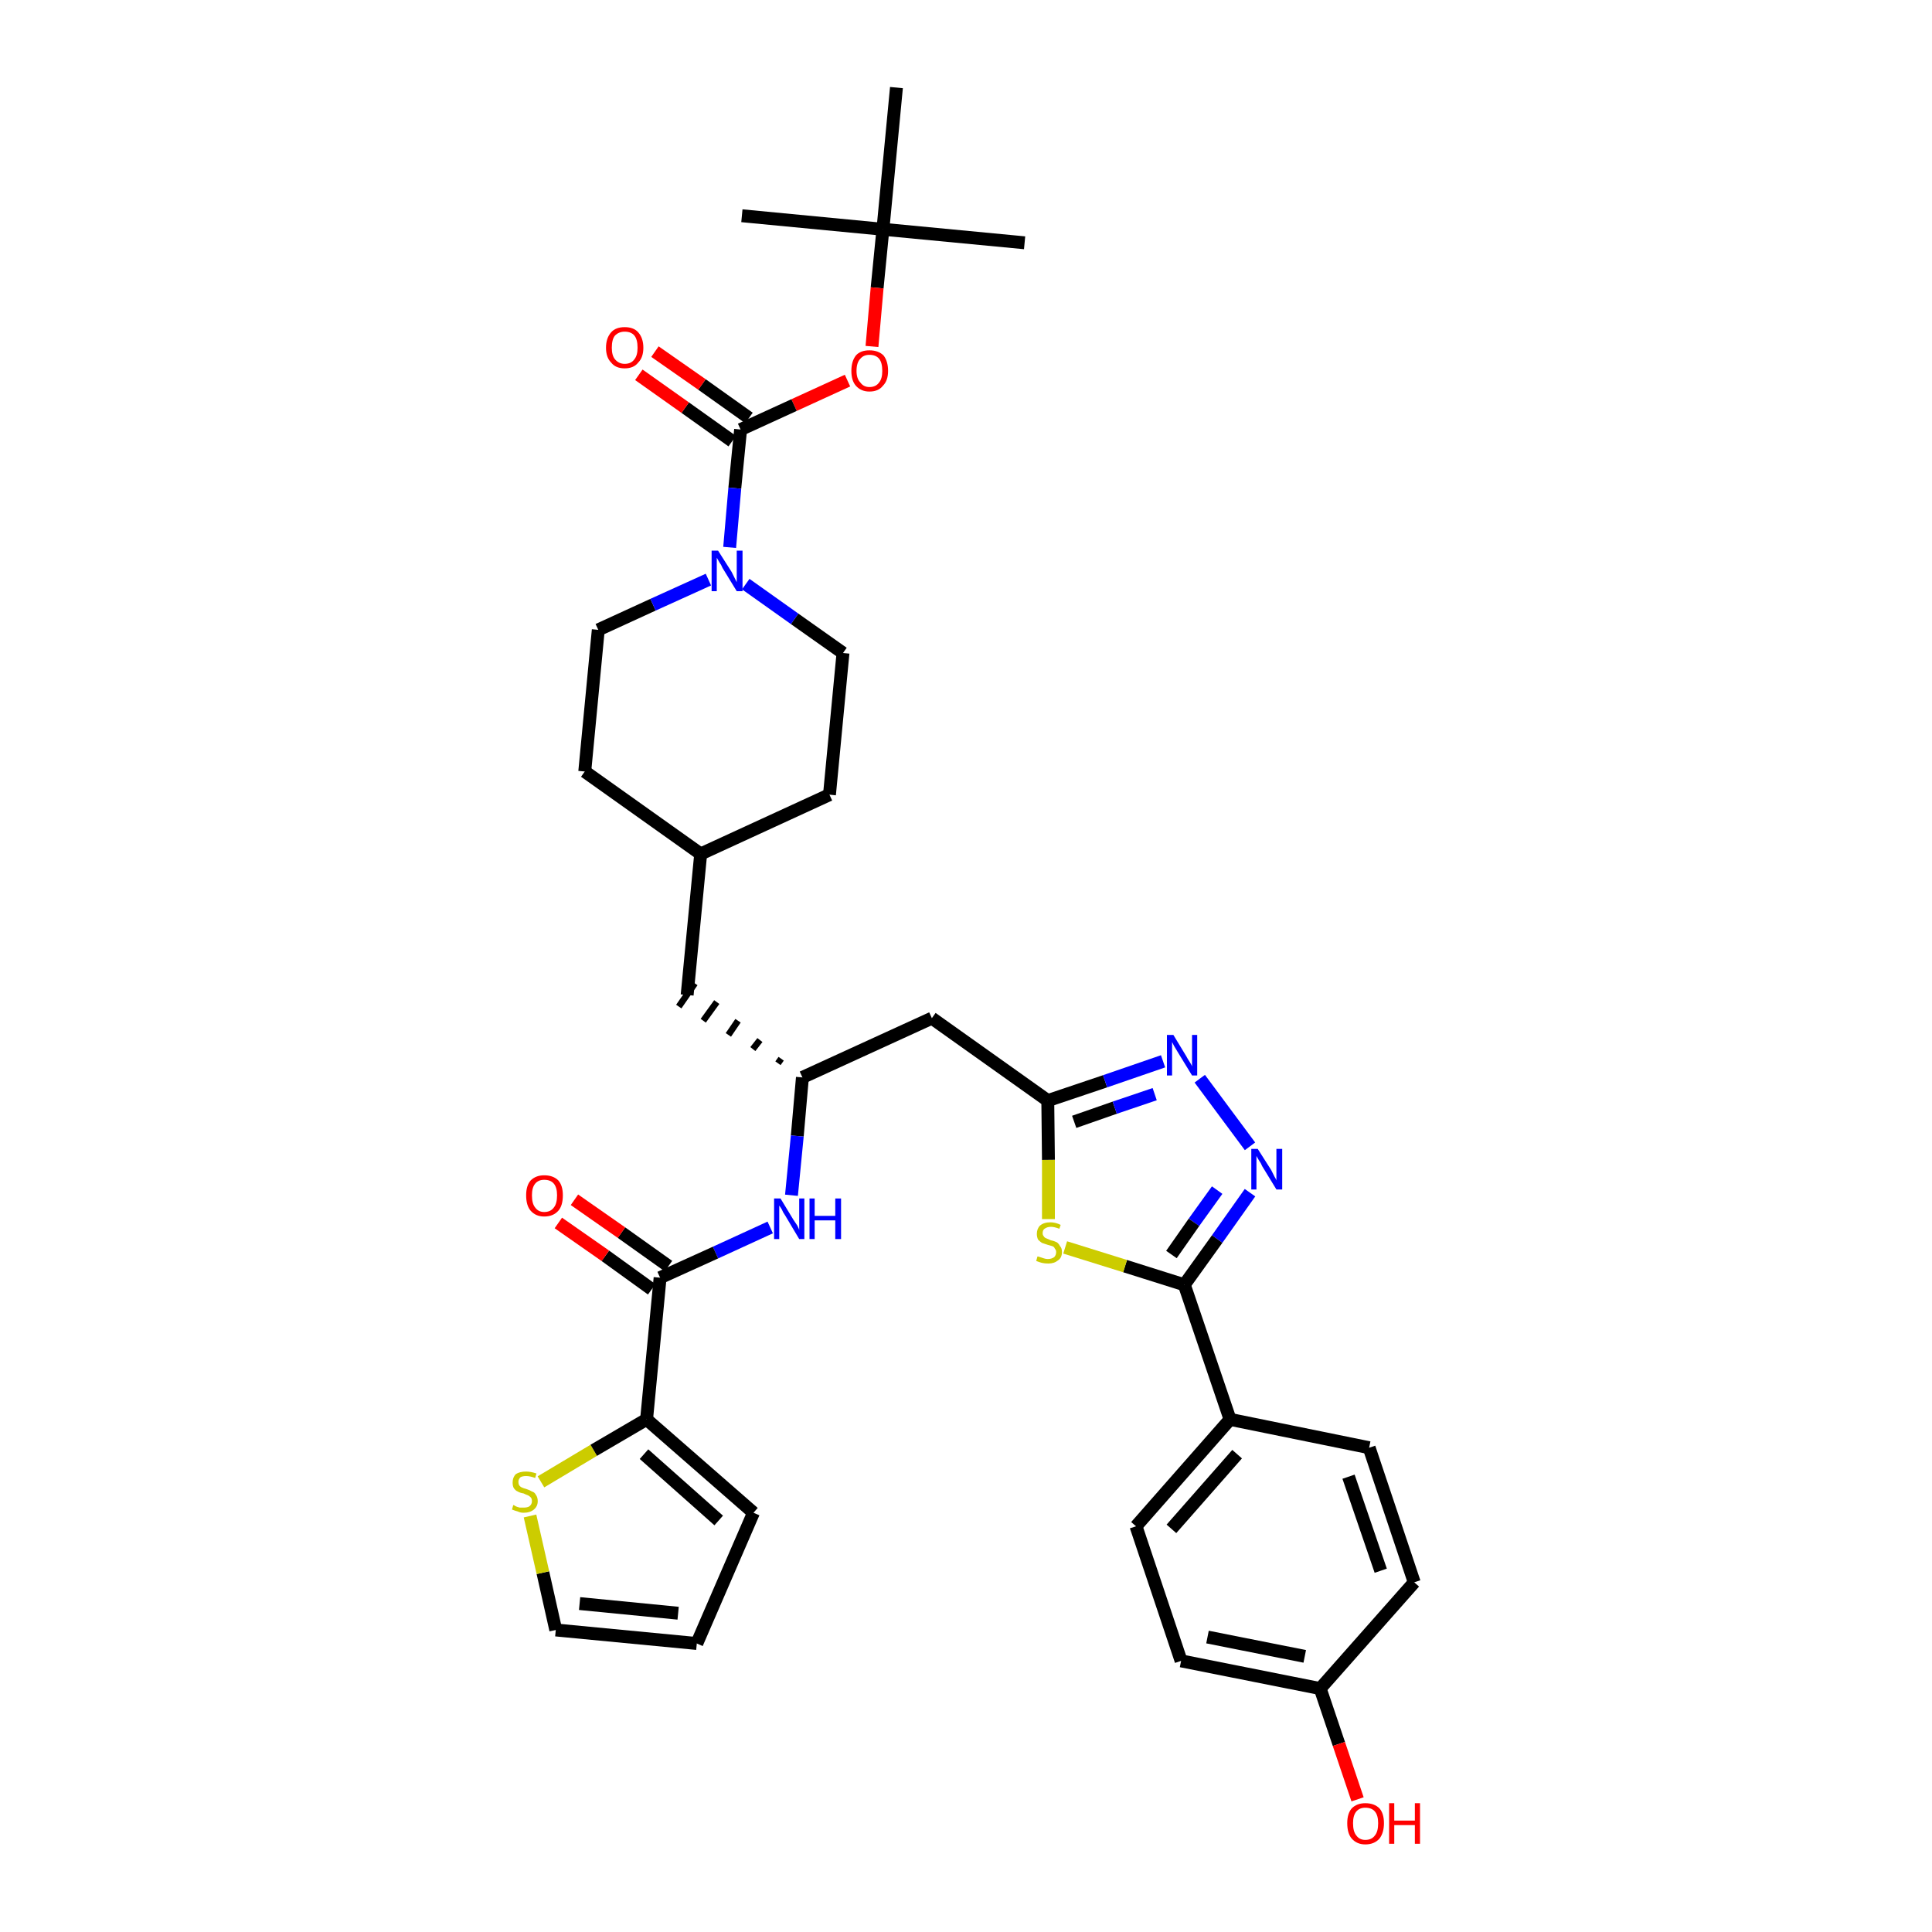 <?xml version='1.0' encoding='iso-8859-1'?>
<svg version='1.1' baseProfile='full'
              xmlns='http://www.w3.org/2000/svg'
                      xmlns:rdkit='http://www.rdkit.org/xml'
                      xmlns:xlink='http://www.w3.org/1999/xlink'
                  xml:space='preserve'
width='300px' height='300px' viewBox='0 0 300 300'>
<!-- END OF HEADER -->
<path class='bond-0 atom-0 atom-1' d='M 159.1,37.7 L 137.1,35.6' style='fill:none;fill-rule:evenodd;stroke:#000000;stroke-width:2.0px;stroke-linecap:butt;stroke-linejoin:miter;stroke-opacity:1' />
<path class='bond-1 atom-1 atom-2' d='M 137.1,35.6 L 115.2,33.5' style='fill:none;fill-rule:evenodd;stroke:#000000;stroke-width:2.0px;stroke-linecap:butt;stroke-linejoin:miter;stroke-opacity:1' />
<path class='bond-2 atom-1 atom-3' d='M 137.1,35.6 L 139.2,13.6' style='fill:none;fill-rule:evenodd;stroke:#000000;stroke-width:2.0px;stroke-linecap:butt;stroke-linejoin:miter;stroke-opacity:1' />
<path class='bond-3 atom-1 atom-4' d='M 137.1,35.6 L 136.2,44.7' style='fill:none;fill-rule:evenodd;stroke:#000000;stroke-width:2.0px;stroke-linecap:butt;stroke-linejoin:miter;stroke-opacity:1' />
<path class='bond-3 atom-1 atom-4' d='M 136.2,44.7 L 135.4,53.8' style='fill:none;fill-rule:evenodd;stroke:#FF0000;stroke-width:2.0px;stroke-linecap:butt;stroke-linejoin:miter;stroke-opacity:1' />
<path class='bond-4 atom-4 atom-5' d='M 131.6,59.1 L 123.3,62.9' style='fill:none;fill-rule:evenodd;stroke:#FF0000;stroke-width:2.0px;stroke-linecap:butt;stroke-linejoin:miter;stroke-opacity:1' />
<path class='bond-4 atom-4 atom-5' d='M 123.3,62.9 L 115.0,66.7' style='fill:none;fill-rule:evenodd;stroke:#000000;stroke-width:2.0px;stroke-linecap:butt;stroke-linejoin:miter;stroke-opacity:1' />
<path class='bond-5 atom-5 atom-6' d='M 116.3,64.9 L 109.0,59.7' style='fill:none;fill-rule:evenodd;stroke:#000000;stroke-width:2.0px;stroke-linecap:butt;stroke-linejoin:miter;stroke-opacity:1' />
<path class='bond-5 atom-5 atom-6' d='M 109.0,59.7 L 101.7,54.6' style='fill:none;fill-rule:evenodd;stroke:#FF0000;stroke-width:2.0px;stroke-linecap:butt;stroke-linejoin:miter;stroke-opacity:1' />
<path class='bond-5 atom-5 atom-6' d='M 113.7,68.5 L 106.4,63.3' style='fill:none;fill-rule:evenodd;stroke:#000000;stroke-width:2.0px;stroke-linecap:butt;stroke-linejoin:miter;stroke-opacity:1' />
<path class='bond-5 atom-5 atom-6' d='M 106.4,63.3 L 99.2,58.2' style='fill:none;fill-rule:evenodd;stroke:#FF0000;stroke-width:2.0px;stroke-linecap:butt;stroke-linejoin:miter;stroke-opacity:1' />
<path class='bond-6 atom-5 atom-7' d='M 115.0,66.7 L 114.1,75.8' style='fill:none;fill-rule:evenodd;stroke:#000000;stroke-width:2.0px;stroke-linecap:butt;stroke-linejoin:miter;stroke-opacity:1' />
<path class='bond-6 atom-5 atom-7' d='M 114.1,75.8 L 113.3,85.0' style='fill:none;fill-rule:evenodd;stroke:#0000FF;stroke-width:2.0px;stroke-linecap:butt;stroke-linejoin:miter;stroke-opacity:1' />
<path class='bond-7 atom-7 atom-8' d='M 115.8,90.7 L 123.4,96.1' style='fill:none;fill-rule:evenodd;stroke:#0000FF;stroke-width:2.0px;stroke-linecap:butt;stroke-linejoin:miter;stroke-opacity:1' />
<path class='bond-7 atom-7 atom-8' d='M 123.4,96.1 L 130.9,101.4' style='fill:none;fill-rule:evenodd;stroke:#000000;stroke-width:2.0px;stroke-linecap:butt;stroke-linejoin:miter;stroke-opacity:1' />
<path class='bond-35 atom-35 atom-7' d='M 92.9,97.8 L 101.4,93.9' style='fill:none;fill-rule:evenodd;stroke:#000000;stroke-width:2.0px;stroke-linecap:butt;stroke-linejoin:miter;stroke-opacity:1' />
<path class='bond-35 atom-35 atom-7' d='M 101.4,93.9 L 110.0,90.0' style='fill:none;fill-rule:evenodd;stroke:#0000FF;stroke-width:2.0px;stroke-linecap:butt;stroke-linejoin:miter;stroke-opacity:1' />
<path class='bond-8 atom-8 atom-9' d='M 130.9,101.4 L 128.8,123.4' style='fill:none;fill-rule:evenodd;stroke:#000000;stroke-width:2.0px;stroke-linecap:butt;stroke-linejoin:miter;stroke-opacity:1' />
<path class='bond-9 atom-9 atom-10' d='M 128.8,123.4 L 108.8,132.6' style='fill:none;fill-rule:evenodd;stroke:#000000;stroke-width:2.0px;stroke-linecap:butt;stroke-linejoin:miter;stroke-opacity:1' />
<path class='bond-10 atom-10 atom-11' d='M 108.8,132.6 L 106.7,154.5' style='fill:none;fill-rule:evenodd;stroke:#000000;stroke-width:2.0px;stroke-linecap:butt;stroke-linejoin:miter;stroke-opacity:1' />
<path class='bond-33 atom-10 atom-34' d='M 108.8,132.6 L 90.8,119.8' style='fill:none;fill-rule:evenodd;stroke:#000000;stroke-width:2.0px;stroke-linecap:butt;stroke-linejoin:miter;stroke-opacity:1' />
<path class='bond-11 atom-12 atom-11' d='M 121.3,164.4 L 120.8,165.1' style='fill:none;fill-rule:evenodd;stroke:#000000;stroke-width:1.0px;stroke-linecap:butt;stroke-linejoin:miter;stroke-opacity:1' />
<path class='bond-11 atom-12 atom-11' d='M 118.0,161.5 L 116.9,162.9' style='fill:none;fill-rule:evenodd;stroke:#000000;stroke-width:1.0px;stroke-linecap:butt;stroke-linejoin:miter;stroke-opacity:1' />
<path class='bond-11 atom-12 atom-11' d='M 114.6,158.5 L 113.1,160.7' style='fill:none;fill-rule:evenodd;stroke:#000000;stroke-width:1.0px;stroke-linecap:butt;stroke-linejoin:miter;stroke-opacity:1' />
<path class='bond-11 atom-12 atom-11' d='M 111.3,155.6 L 109.2,158.5' style='fill:none;fill-rule:evenodd;stroke:#000000;stroke-width:1.0px;stroke-linecap:butt;stroke-linejoin:miter;stroke-opacity:1' />
<path class='bond-11 atom-12 atom-11' d='M 107.9,152.7 L 105.4,156.3' style='fill:none;fill-rule:evenodd;stroke:#000000;stroke-width:1.0px;stroke-linecap:butt;stroke-linejoin:miter;stroke-opacity:1' />
<path class='bond-12 atom-12 atom-13' d='M 124.6,167.3 L 144.7,158.1' style='fill:none;fill-rule:evenodd;stroke:#000000;stroke-width:2.0px;stroke-linecap:butt;stroke-linejoin:miter;stroke-opacity:1' />
<path class='bond-25 atom-12 atom-26' d='M 124.6,167.3 L 123.8,176.4' style='fill:none;fill-rule:evenodd;stroke:#000000;stroke-width:2.0px;stroke-linecap:butt;stroke-linejoin:miter;stroke-opacity:1' />
<path class='bond-25 atom-12 atom-26' d='M 123.8,176.4 L 122.9,185.6' style='fill:none;fill-rule:evenodd;stroke:#0000FF;stroke-width:2.0px;stroke-linecap:butt;stroke-linejoin:miter;stroke-opacity:1' />
<path class='bond-13 atom-13 atom-14' d='M 144.7,158.1 L 162.7,170.9' style='fill:none;fill-rule:evenodd;stroke:#000000;stroke-width:2.0px;stroke-linecap:butt;stroke-linejoin:miter;stroke-opacity:1' />
<path class='bond-14 atom-14 atom-15' d='M 162.7,170.9 L 171.6,167.9' style='fill:none;fill-rule:evenodd;stroke:#000000;stroke-width:2.0px;stroke-linecap:butt;stroke-linejoin:miter;stroke-opacity:1' />
<path class='bond-14 atom-14 atom-15' d='M 171.6,167.9 L 180.6,164.8' style='fill:none;fill-rule:evenodd;stroke:#0000FF;stroke-width:2.0px;stroke-linecap:butt;stroke-linejoin:miter;stroke-opacity:1' />
<path class='bond-14 atom-14 atom-15' d='M 166.8,174.2 L 173.1,172.0' style='fill:none;fill-rule:evenodd;stroke:#000000;stroke-width:2.0px;stroke-linecap:butt;stroke-linejoin:miter;stroke-opacity:1' />
<path class='bond-14 atom-14 atom-15' d='M 173.1,172.0 L 179.3,169.9' style='fill:none;fill-rule:evenodd;stroke:#0000FF;stroke-width:2.0px;stroke-linecap:butt;stroke-linejoin:miter;stroke-opacity:1' />
<path class='bond-36 atom-25 atom-14' d='M 162.8,189.3 L 162.8,180.1' style='fill:none;fill-rule:evenodd;stroke:#CCCC00;stroke-width:2.0px;stroke-linecap:butt;stroke-linejoin:miter;stroke-opacity:1' />
<path class='bond-36 atom-25 atom-14' d='M 162.8,180.1 L 162.7,170.9' style='fill:none;fill-rule:evenodd;stroke:#000000;stroke-width:2.0px;stroke-linecap:butt;stroke-linejoin:miter;stroke-opacity:1' />
<path class='bond-15 atom-15 atom-16' d='M 186.3,167.5 L 194.1,178.0' style='fill:none;fill-rule:evenodd;stroke:#0000FF;stroke-width:2.0px;stroke-linecap:butt;stroke-linejoin:miter;stroke-opacity:1' />
<path class='bond-16 atom-16 atom-17' d='M 194.1,185.2 L 189.0,192.4' style='fill:none;fill-rule:evenodd;stroke:#0000FF;stroke-width:2.0px;stroke-linecap:butt;stroke-linejoin:miter;stroke-opacity:1' />
<path class='bond-16 atom-16 atom-17' d='M 189.0,192.4 L 183.9,199.5' style='fill:none;fill-rule:evenodd;stroke:#000000;stroke-width:2.0px;stroke-linecap:butt;stroke-linejoin:miter;stroke-opacity:1' />
<path class='bond-16 atom-16 atom-17' d='M 189.0,184.8 L 185.4,189.8' style='fill:none;fill-rule:evenodd;stroke:#0000FF;stroke-width:2.0px;stroke-linecap:butt;stroke-linejoin:miter;stroke-opacity:1' />
<path class='bond-16 atom-16 atom-17' d='M 185.4,189.8 L 181.9,194.8' style='fill:none;fill-rule:evenodd;stroke:#000000;stroke-width:2.0px;stroke-linecap:butt;stroke-linejoin:miter;stroke-opacity:1' />
<path class='bond-17 atom-17 atom-18' d='M 183.9,199.5 L 191.0,220.4' style='fill:none;fill-rule:evenodd;stroke:#000000;stroke-width:2.0px;stroke-linecap:butt;stroke-linejoin:miter;stroke-opacity:1' />
<path class='bond-24 atom-17 atom-25' d='M 183.9,199.5 L 174.7,196.6' style='fill:none;fill-rule:evenodd;stroke:#000000;stroke-width:2.0px;stroke-linecap:butt;stroke-linejoin:miter;stroke-opacity:1' />
<path class='bond-24 atom-17 atom-25' d='M 174.7,196.6 L 165.4,193.7' style='fill:none;fill-rule:evenodd;stroke:#CCCC00;stroke-width:2.0px;stroke-linecap:butt;stroke-linejoin:miter;stroke-opacity:1' />
<path class='bond-18 atom-18 atom-19' d='M 191.0,220.4 L 176.4,237.0' style='fill:none;fill-rule:evenodd;stroke:#000000;stroke-width:2.0px;stroke-linecap:butt;stroke-linejoin:miter;stroke-opacity:1' />
<path class='bond-18 atom-18 atom-19' d='M 192.1,225.8 L 181.9,237.4' style='fill:none;fill-rule:evenodd;stroke:#000000;stroke-width:2.0px;stroke-linecap:butt;stroke-linejoin:miter;stroke-opacity:1' />
<path class='bond-38 atom-24 atom-18' d='M 212.6,224.8 L 191.0,220.4' style='fill:none;fill-rule:evenodd;stroke:#000000;stroke-width:2.0px;stroke-linecap:butt;stroke-linejoin:miter;stroke-opacity:1' />
<path class='bond-19 atom-19 atom-20' d='M 176.4,237.0 L 183.4,257.9' style='fill:none;fill-rule:evenodd;stroke:#000000;stroke-width:2.0px;stroke-linecap:butt;stroke-linejoin:miter;stroke-opacity:1' />
<path class='bond-20 atom-20 atom-21' d='M 183.4,257.9 L 205.0,262.2' style='fill:none;fill-rule:evenodd;stroke:#000000;stroke-width:2.0px;stroke-linecap:butt;stroke-linejoin:miter;stroke-opacity:1' />
<path class='bond-20 atom-20 atom-21' d='M 187.5,254.2 L 202.6,257.2' style='fill:none;fill-rule:evenodd;stroke:#000000;stroke-width:2.0px;stroke-linecap:butt;stroke-linejoin:miter;stroke-opacity:1' />
<path class='bond-21 atom-21 atom-22' d='M 205.0,262.2 L 207.9,270.8' style='fill:none;fill-rule:evenodd;stroke:#000000;stroke-width:2.0px;stroke-linecap:butt;stroke-linejoin:miter;stroke-opacity:1' />
<path class='bond-21 atom-21 atom-22' d='M 207.9,270.8 L 210.8,279.4' style='fill:none;fill-rule:evenodd;stroke:#FF0000;stroke-width:2.0px;stroke-linecap:butt;stroke-linejoin:miter;stroke-opacity:1' />
<path class='bond-22 atom-21 atom-23' d='M 205.0,262.2 L 219.6,245.7' style='fill:none;fill-rule:evenodd;stroke:#000000;stroke-width:2.0px;stroke-linecap:butt;stroke-linejoin:miter;stroke-opacity:1' />
<path class='bond-23 atom-23 atom-24' d='M 219.6,245.7 L 212.6,224.8' style='fill:none;fill-rule:evenodd;stroke:#000000;stroke-width:2.0px;stroke-linecap:butt;stroke-linejoin:miter;stroke-opacity:1' />
<path class='bond-23 atom-23 atom-24' d='M 214.4,243.9 L 209.4,229.3' style='fill:none;fill-rule:evenodd;stroke:#000000;stroke-width:2.0px;stroke-linecap:butt;stroke-linejoin:miter;stroke-opacity:1' />
<path class='bond-26 atom-26 atom-27' d='M 119.6,190.6 L 111.1,194.5' style='fill:none;fill-rule:evenodd;stroke:#0000FF;stroke-width:2.0px;stroke-linecap:butt;stroke-linejoin:miter;stroke-opacity:1' />
<path class='bond-26 atom-26 atom-27' d='M 111.1,194.5 L 102.5,198.4' style='fill:none;fill-rule:evenodd;stroke:#000000;stroke-width:2.0px;stroke-linecap:butt;stroke-linejoin:miter;stroke-opacity:1' />
<path class='bond-27 atom-27 atom-28' d='M 103.8,196.6 L 96.5,191.4' style='fill:none;fill-rule:evenodd;stroke:#000000;stroke-width:2.0px;stroke-linecap:butt;stroke-linejoin:miter;stroke-opacity:1' />
<path class='bond-27 atom-27 atom-28' d='M 96.5,191.4 L 89.2,186.3' style='fill:none;fill-rule:evenodd;stroke:#FF0000;stroke-width:2.0px;stroke-linecap:butt;stroke-linejoin:miter;stroke-opacity:1' />
<path class='bond-27 atom-27 atom-28' d='M 101.2,200.2 L 94.0,195.0' style='fill:none;fill-rule:evenodd;stroke:#000000;stroke-width:2.0px;stroke-linecap:butt;stroke-linejoin:miter;stroke-opacity:1' />
<path class='bond-27 atom-27 atom-28' d='M 94.0,195.0 L 86.7,189.9' style='fill:none;fill-rule:evenodd;stroke:#FF0000;stroke-width:2.0px;stroke-linecap:butt;stroke-linejoin:miter;stroke-opacity:1' />
<path class='bond-28 atom-27 atom-29' d='M 102.5,198.4 L 100.4,220.4' style='fill:none;fill-rule:evenodd;stroke:#000000;stroke-width:2.0px;stroke-linecap:butt;stroke-linejoin:miter;stroke-opacity:1' />
<path class='bond-29 atom-29 atom-30' d='M 100.4,220.4 L 117.0,234.9' style='fill:none;fill-rule:evenodd;stroke:#000000;stroke-width:2.0px;stroke-linecap:butt;stroke-linejoin:miter;stroke-opacity:1' />
<path class='bond-29 atom-29 atom-30' d='M 100.0,225.8 L 111.6,236.1' style='fill:none;fill-rule:evenodd;stroke:#000000;stroke-width:2.0px;stroke-linecap:butt;stroke-linejoin:miter;stroke-opacity:1' />
<path class='bond-37 atom-33 atom-29' d='M 84.0,230.1 L 92.2,225.2' style='fill:none;fill-rule:evenodd;stroke:#CCCC00;stroke-width:2.0px;stroke-linecap:butt;stroke-linejoin:miter;stroke-opacity:1' />
<path class='bond-37 atom-33 atom-29' d='M 92.2,225.2 L 100.4,220.4' style='fill:none;fill-rule:evenodd;stroke:#000000;stroke-width:2.0px;stroke-linecap:butt;stroke-linejoin:miter;stroke-opacity:1' />
<path class='bond-30 atom-30 atom-31' d='M 117.0,234.9 L 108.2,255.2' style='fill:none;fill-rule:evenodd;stroke:#000000;stroke-width:2.0px;stroke-linecap:butt;stroke-linejoin:miter;stroke-opacity:1' />
<path class='bond-31 atom-31 atom-32' d='M 108.2,255.2 L 86.3,253.1' style='fill:none;fill-rule:evenodd;stroke:#000000;stroke-width:2.0px;stroke-linecap:butt;stroke-linejoin:miter;stroke-opacity:1' />
<path class='bond-31 atom-31 atom-32' d='M 105.3,250.5 L 90.0,249.0' style='fill:none;fill-rule:evenodd;stroke:#000000;stroke-width:2.0px;stroke-linecap:butt;stroke-linejoin:miter;stroke-opacity:1' />
<path class='bond-32 atom-32 atom-33' d='M 86.3,253.1 L 84.3,244.2' style='fill:none;fill-rule:evenodd;stroke:#000000;stroke-width:2.0px;stroke-linecap:butt;stroke-linejoin:miter;stroke-opacity:1' />
<path class='bond-32 atom-32 atom-33' d='M 84.3,244.2 L 82.3,235.4' style='fill:none;fill-rule:evenodd;stroke:#CCCC00;stroke-width:2.0px;stroke-linecap:butt;stroke-linejoin:miter;stroke-opacity:1' />
<path class='bond-34 atom-34 atom-35' d='M 90.8,119.8 L 92.9,97.8' style='fill:none;fill-rule:evenodd;stroke:#000000;stroke-width:2.0px;stroke-linecap:butt;stroke-linejoin:miter;stroke-opacity:1' />
<path  class='atom-4' d='M 132.2 57.6
Q 132.2 56.1, 132.9 55.2
Q 133.6 54.4, 135.0 54.4
Q 136.4 54.4, 137.2 55.2
Q 137.9 56.1, 137.9 57.6
Q 137.9 59.1, 137.1 59.9
Q 136.4 60.8, 135.0 60.8
Q 133.7 60.8, 132.9 59.9
Q 132.2 59.1, 132.2 57.6
M 135.0 60.1
Q 136.0 60.1, 136.5 59.4
Q 137.0 58.8, 137.0 57.6
Q 137.0 56.3, 136.5 55.7
Q 136.0 55.1, 135.0 55.1
Q 134.1 55.1, 133.6 55.7
Q 133.0 56.3, 133.0 57.6
Q 133.0 58.8, 133.6 59.4
Q 134.1 60.1, 135.0 60.1
' fill='#FF0000'/>
<path  class='atom-6' d='M 94.1 54.0
Q 94.1 52.5, 94.9 51.6
Q 95.6 50.8, 97.0 50.8
Q 98.4 50.8, 99.1 51.6
Q 99.9 52.5, 99.9 54.0
Q 99.9 55.5, 99.1 56.3
Q 98.4 57.2, 97.0 57.2
Q 95.6 57.2, 94.9 56.3
Q 94.1 55.5, 94.1 54.0
M 97.0 56.5
Q 98.0 56.5, 98.5 55.8
Q 99.0 55.2, 99.0 54.0
Q 99.0 52.7, 98.5 52.1
Q 98.0 51.5, 97.0 51.5
Q 96.1 51.5, 95.5 52.1
Q 95.0 52.7, 95.0 54.0
Q 95.0 55.2, 95.5 55.8
Q 96.1 56.5, 97.0 56.5
' fill='#FF0000'/>
<path  class='atom-7' d='M 111.5 85.5
L 113.6 88.8
Q 113.8 89.2, 114.1 89.8
Q 114.4 90.4, 114.4 90.4
L 114.4 85.5
L 115.3 85.5
L 115.3 91.8
L 114.4 91.8
L 112.2 88.2
Q 112.0 87.7, 111.7 87.3
Q 111.4 86.8, 111.3 86.6
L 111.3 91.8
L 110.5 91.8
L 110.5 85.5
L 111.5 85.5
' fill='#0000FF'/>
<path  class='atom-15' d='M 182.2 160.7
L 184.2 164.0
Q 184.4 164.4, 184.8 165.0
Q 185.1 165.5, 185.1 165.6
L 185.1 160.7
L 185.9 160.7
L 185.9 167.0
L 185.1 167.0
L 182.9 163.4
Q 182.6 162.9, 182.3 162.4
Q 182.1 162.0, 182.0 161.8
L 182.0 167.0
L 181.2 167.0
L 181.2 160.7
L 182.2 160.7
' fill='#0000FF'/>
<path  class='atom-16' d='M 195.3 178.4
L 197.4 181.7
Q 197.6 182.1, 197.9 182.7
Q 198.2 183.2, 198.2 183.3
L 198.2 178.4
L 199.1 178.4
L 199.1 184.7
L 198.2 184.7
L 196.0 181.1
Q 195.8 180.6, 195.5 180.2
Q 195.2 179.7, 195.1 179.5
L 195.1 184.7
L 194.3 184.7
L 194.3 178.4
L 195.3 178.4
' fill='#0000FF'/>
<path  class='atom-22' d='M 209.2 283.1
Q 209.2 281.6, 209.9 280.8
Q 210.7 280.0, 212.0 280.0
Q 213.4 280.0, 214.2 280.8
Q 214.9 281.6, 214.9 283.1
Q 214.9 284.6, 214.2 285.5
Q 213.4 286.4, 212.0 286.4
Q 210.7 286.4, 209.9 285.5
Q 209.2 284.7, 209.2 283.1
M 212.0 285.7
Q 213.0 285.7, 213.5 285.0
Q 214.0 284.4, 214.0 283.1
Q 214.0 281.9, 213.5 281.3
Q 213.0 280.7, 212.0 280.7
Q 211.1 280.7, 210.6 281.3
Q 210.1 281.9, 210.1 283.1
Q 210.1 284.4, 210.6 285.0
Q 211.1 285.7, 212.0 285.7
' fill='#FF0000'/>
<path  class='atom-22' d='M 215.7 280.0
L 216.5 280.0
L 216.5 282.7
L 219.7 282.7
L 219.7 280.0
L 220.5 280.0
L 220.5 286.3
L 219.7 286.3
L 219.7 283.4
L 216.5 283.4
L 216.5 286.3
L 215.7 286.3
L 215.7 280.0
' fill='#FF0000'/>
<path  class='atom-25' d='M 161.1 195.1
Q 161.2 195.1, 161.5 195.2
Q 161.8 195.3, 162.1 195.4
Q 162.4 195.5, 162.7 195.5
Q 163.3 195.5, 163.7 195.2
Q 164.0 194.9, 164.0 194.4
Q 164.0 194.1, 163.8 193.9
Q 163.7 193.6, 163.4 193.5
Q 163.1 193.4, 162.7 193.3
Q 162.1 193.1, 161.8 193.0
Q 161.5 192.8, 161.2 192.5
Q 161.0 192.1, 161.0 191.6
Q 161.0 190.8, 161.5 190.3
Q 162.1 189.8, 163.1 189.8
Q 163.9 189.8, 164.7 190.2
L 164.5 190.8
Q 163.7 190.5, 163.2 190.5
Q 162.6 190.5, 162.2 190.8
Q 161.9 191.0, 161.9 191.5
Q 161.9 191.8, 162.1 192.0
Q 162.2 192.2, 162.5 192.3
Q 162.7 192.4, 163.2 192.6
Q 163.7 192.7, 164.1 192.9
Q 164.4 193.1, 164.6 193.5
Q 164.9 193.8, 164.9 194.4
Q 164.9 195.3, 164.3 195.7
Q 163.7 196.2, 162.8 196.2
Q 162.2 196.2, 161.8 196.1
Q 161.4 196.0, 160.9 195.8
L 161.1 195.1
' fill='#CCCC00'/>
<path  class='atom-26' d='M 121.2 186.1
L 123.2 189.4
Q 123.4 189.7, 123.8 190.3
Q 124.1 190.9, 124.1 191.0
L 124.1 186.1
L 124.9 186.1
L 124.9 192.4
L 124.1 192.4
L 121.9 188.7
Q 121.6 188.3, 121.4 187.8
Q 121.1 187.3, 121.0 187.2
L 121.0 192.4
L 120.2 192.4
L 120.2 186.1
L 121.2 186.1
' fill='#0000FF'/>
<path  class='atom-26' d='M 125.7 186.1
L 126.5 186.1
L 126.5 188.8
L 129.7 188.8
L 129.7 186.1
L 130.6 186.1
L 130.6 192.4
L 129.7 192.4
L 129.7 189.5
L 126.5 189.5
L 126.5 192.4
L 125.7 192.4
L 125.7 186.1
' fill='#0000FF'/>
<path  class='atom-28' d='M 81.7 185.6
Q 81.7 184.1, 82.4 183.3
Q 83.2 182.5, 84.5 182.5
Q 85.9 182.5, 86.7 183.3
Q 87.4 184.1, 87.4 185.6
Q 87.4 187.2, 86.7 188.0
Q 85.9 188.9, 84.5 188.9
Q 83.2 188.9, 82.4 188.0
Q 81.7 187.2, 81.7 185.6
M 84.5 188.2
Q 85.5 188.2, 86.0 187.5
Q 86.5 186.9, 86.5 185.6
Q 86.5 184.4, 86.0 183.8
Q 85.5 183.2, 84.5 183.2
Q 83.6 183.2, 83.1 183.8
Q 82.6 184.4, 82.6 185.6
Q 82.6 186.9, 83.1 187.5
Q 83.6 188.2, 84.5 188.2
' fill='#FF0000'/>
<path  class='atom-33' d='M 79.7 233.7
Q 79.8 233.7, 80.1 233.9
Q 80.3 234.0, 80.7 234.1
Q 81.0 234.1, 81.3 234.1
Q 81.9 234.1, 82.2 233.9
Q 82.6 233.6, 82.6 233.1
Q 82.6 232.7, 82.4 232.5
Q 82.2 232.3, 82.0 232.2
Q 81.7 232.1, 81.3 231.9
Q 80.7 231.8, 80.4 231.6
Q 80.1 231.5, 79.8 231.1
Q 79.6 230.8, 79.6 230.2
Q 79.6 229.4, 80.1 228.9
Q 80.7 228.5, 81.7 228.5
Q 82.4 228.5, 83.3 228.8
L 83.1 229.5
Q 82.3 229.2, 81.7 229.2
Q 81.1 229.2, 80.8 229.4
Q 80.5 229.7, 80.5 230.1
Q 80.5 230.4, 80.6 230.6
Q 80.8 230.9, 81.1 231.0
Q 81.3 231.1, 81.7 231.2
Q 82.3 231.4, 82.6 231.6
Q 83.0 231.7, 83.2 232.1
Q 83.5 232.5, 83.5 233.1
Q 83.5 233.9, 82.9 234.4
Q 82.3 234.9, 81.3 234.9
Q 80.8 234.9, 80.4 234.7
Q 80.0 234.6, 79.5 234.4
L 79.7 233.7
' fill='#CCCC00'/>
</svg>
